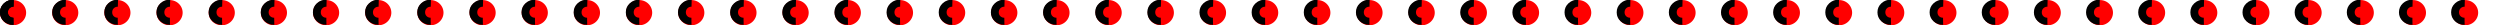 <?xml version="1.0" encoding="UTF-8" standalone="no"?>
<!-- Created with Inkscape (http://www.inkscape.org/) -->

<svg
   xmlns:dc="http://purl.org/dc/elements/1.1/"
   xmlns:cc="http://creativecommons.org/ns#"
   xmlns:rdf="http://www.w3.org/1999/02/22-rdf-syntax-ns#"
   xmlns:svg="http://www.w3.org/2000/svg"
   xmlns="http://www.w3.org/2000/svg"
   xmlns:xlink="http://www.w3.org/1999/xlink"
   xmlns:sodipodi="http://sodipodi.sourceforge.net/DTD/sodipodi-0.dtd"
   xmlns:inkscape="http://www.inkscape.org/namespaces/inkscape"
   width="442.02mm"
   height="4.465mm"
   viewBox="0 0 442.02 4.465"
   version="1.1"
   id="svg3877"
   inkscape:version="0.92.4 (5da689c313, 2019-01-14)"
   sodipodi:docname="Style14_GingerSyrup - Copy.svg">
  <defs
     id="defs3871" />
  <sodipodi:namedview
     id="base"
     pagecolor="#ffffff"
     bordercolor="#666666"
     borderopacity="1.0"
     inkscape:pageopacity="0.0"
     inkscape:pageshadow="2"
     inkscape:zoom="5.6"
     inkscape:cx="-129.96044"
     inkscape:cy="41.525114"
     inkscape:document-units="mm"
     inkscape:current-layer="layer1"
     showgrid="true"
     inkscape:window-width="3000"
     inkscape:window-height="1895"
     inkscape:window-x="-13"
     inkscape:window-y="-13"
     inkscape:window-maximized="1"
     fit-margin-top="0"
     fit-margin-left="0"
     fit-margin-right="0"
     fit-margin-bottom="0" />
  <g
     inkscape:label="Layer 1"
     inkscape:groupmode="layer"
     id="layer1"
     transform="translate(-41.895,-143.867)">
    <path
       style="fill:#ff0000;stroke:none;stroke-width:1.105;stroke-miterlimit:4;stroke-dasharray:none;stroke-opacity:0.927"
       d="M 8.717 0.033 A 8.716 8.421 0 0 0 0 8.455 A 8.716 8.421 0 0 0 8.717 16.875 A 8.716 8.421 0 0 0 17.432 8.455 A 8.716 8.421 0 0 0 8.717 0.033 z "
       id="path866"
       inkscape:tile-cx="2.3060608"
       inkscape:tile-cy="2.2368143"
       inkscape:tile-w="4.6121217"
       inkscape:tile-h="4.4560587"
       inkscape:tile-x0="-2.6751855e-08"
       inkscape:tile-y0="0.0087849894"
       transform="matrix(0.265,0,0,0.265,41.895,143.867)" />
    <g
       aria-label="C"
       style="font-style:normal;font-variant:normal;font-weight:normal;font-stretch:normal;font-size:5.644px;line-height:1.25;font-family:'Bauhaus 93';-inkscape-font-specification:'Bauhaus 93, ';letter-spacing:0px;word-spacing:0px;fill:#000000;fill-opacity:1;stroke:none;stroke-width:0.265"
       id="text887"
       transform="matrix(1.213,0,0,1.127,-9.124,-18.741)"
       inkscape:tile-cx="1.2016398"
       inkscape:tile-cy="2.2310966"
       inkscape:tile-w="2.4265118"
       inkscape:tile-h="4.4529733"
       inkscape:tile-x0="-0.011616047"
       inkscape:tile-y0="0.0046099717">
      <path
         d="m 44.034,148.175 c -0.56,0 -1.03,-0.187 -1.408,-0.562 -0.377,-0.377 -0.565,-0.843 -0.565,-1.4 0,-0.56 0.192,-1.032 0.576,-1.414 0.386,-0.382 0.861,-0.573 1.425,-0.573 l -0.028,1.108 c -0.239,0 -0.436,0.083 -0.593,0.248 -0.154,0.165 -0.232,0.376 -0.232,0.631 0,0.246 0.076,0.45 0.229,0.612 0.153,0.16 0.345,0.24 0.579,0.24 z"
         style="font-style:normal;font-variant:normal;font-weight:normal;font-stretch:normal;font-size:5.644px;font-family:'Bauhaus 93';-inkscape-font-specification:'Bauhaus 93, ';stroke-width:0.265"
         id="path889"
         inkscape:connector-curvature="0"
         sodipodi:nodetypes="ccsccccsccc" />
    </g>
    <use
       x="0"
       y="0"
       inkscape:tiled-clone-of="#path866"
       xlink:href="#path866"
       transform="translate(9.224)"
       id="use996" />
    <use
       x="0"
       y="0"
       inkscape:tiled-clone-of="#path866"
       xlink:href="#path866"
       transform="translate(18.448)"
       id="use998" />
    <use
       x="0"
       y="0"
       inkscape:tiled-clone-of="#path866"
       xlink:href="#path866"
       transform="translate(27.673)"
       id="use1000" />
    <use
       x="0"
       y="0"
       inkscape:tiled-clone-of="#path866"
       xlink:href="#path866"
       transform="translate(36.897)"
       id="use1002" />
    <use
       x="0"
       y="0"
       inkscape:tiled-clone-of="#path866"
       xlink:href="#path866"
       transform="translate(46.121)"
       id="use1004" />
    <use
       x="0"
       y="0"
       inkscape:tiled-clone-of="#path866"
       xlink:href="#path866"
       transform="translate(55.345)"
       id="use1006" />
    <use
       x="0"
       y="0"
       inkscape:tiled-clone-of="#path866"
       xlink:href="#path866"
       transform="translate(64.57)"
       id="use1008" />
    <use
       x="0"
       y="0"
       inkscape:tiled-clone-of="#path866"
       xlink:href="#path866"
       transform="translate(73.794)"
       id="use1010" />
    <use
       x="0"
       y="0"
       inkscape:tiled-clone-of="#path866"
       xlink:href="#path866"
       transform="translate(83.018)"
       id="use1012" />
    <use
       x="0"
       y="0"
       inkscape:tiled-clone-of="#path866"
       xlink:href="#path866"
       transform="translate(92.242)"
       id="use1014" />
    <use
       x="0"
       y="0"
       inkscape:tiled-clone-of="#path866"
       xlink:href="#path866"
       transform="translate(101.467)"
       id="use1016" />
    <use
       x="0"
       y="0"
       inkscape:tiled-clone-of="#path866"
       xlink:href="#path866"
       transform="translate(110.691)"
       id="use1018" />
    <use
       x="0"
       y="0"
       inkscape:tiled-clone-of="#path866"
       xlink:href="#path866"
       transform="translate(119.915)"
       id="use1020" />
    <use
       x="0"
       y="0"
       inkscape:tiled-clone-of="#path866"
       xlink:href="#path866"
       transform="translate(129.139)"
       id="use1022" />
    <use
       x="0"
       y="0"
       inkscape:tiled-clone-of="#path866"
       xlink:href="#path866"
       transform="translate(138.364)"
       id="use1024" />
    <use
       x="0"
       y="0"
       inkscape:tiled-clone-of="#path866"
       xlink:href="#path866"
       transform="translate(147.588)"
       id="use1026" />
    <use
       x="0"
       y="0"
       inkscape:tiled-clone-of="#path866"
       xlink:href="#path866"
       transform="translate(156.812)"
       id="use1028" />
    <use
       x="0"
       y="0"
       inkscape:tiled-clone-of="#path866"
       xlink:href="#path866"
       transform="translate(166.036)"
       id="use1030" />
    <use
       x="0"
       y="0"
       inkscape:tiled-clone-of="#path866"
       xlink:href="#path866"
       transform="translate(175.261)"
       id="use1032" />
    <use
       x="0"
       y="0"
       inkscape:tiled-clone-of="#path866"
       xlink:href="#path866"
       transform="translate(184.485)"
       id="use1034" />
    <use
       x="0"
       y="0"
       inkscape:tiled-clone-of="#path866"
       xlink:href="#path866"
       transform="translate(193.709)"
       id="use1036" />
    <use
       x="0"
       y="0"
       inkscape:tiled-clone-of="#path866"
       xlink:href="#path866"
       transform="translate(202.933)"
       id="use1038" />
    <use
       x="0"
       y="0"
       inkscape:tiled-clone-of="#path866"
       xlink:href="#path866"
       transform="translate(212.158)"
       id="use1040" />
    <use
       x="0"
       y="0"
       inkscape:tiled-clone-of="#path866"
       xlink:href="#path866"
       transform="translate(221.382)"
       id="use1042" />
    <use
       x="0"
       y="0"
       inkscape:tiled-clone-of="#path866"
       xlink:href="#path866"
       transform="translate(230.606)"
       id="use1044" />
    <use
       x="0"
       y="0"
       inkscape:tiled-clone-of="#path866"
       xlink:href="#path866"
       transform="translate(239.83)"
       id="use1046" />
    <use
       x="0"
       y="0"
       inkscape:tiled-clone-of="#path866"
       xlink:href="#path866"
       transform="translate(249.055)"
       id="use1048" />
    <use
       x="0"
       y="0"
       inkscape:tiled-clone-of="#path866"
       xlink:href="#path866"
       transform="translate(258.279)"
       id="use1050" />
    <use
       x="0"
       y="0"
       inkscape:tiled-clone-of="#path866"
       xlink:href="#path866"
       transform="translate(267.503)"
       id="use1052" />
    <use
       x="0"
       y="0"
       inkscape:tiled-clone-of="#path866"
       xlink:href="#path866"
       transform="translate(276.727)"
       id="use1054" />
    <use
       x="0"
       y="0"
       inkscape:tiled-clone-of="#path866"
       xlink:href="#path866"
       transform="translate(285.952)"
       id="use1056" />
    <use
       x="0"
       y="0"
       inkscape:tiled-clone-of="#path866"
       xlink:href="#path866"
       transform="translate(295.176)"
       id="use1058" />
    <use
       x="0"
       y="0"
       inkscape:tiled-clone-of="#path866"
       xlink:href="#path866"
       transform="translate(304.4)"
       id="use1060" />
    <use
       x="0"
       y="0"
       inkscape:tiled-clone-of="#path866"
       xlink:href="#path866"
       transform="translate(313.624)"
       id="use1062" />
    <use
       x="0"
       y="0"
       inkscape:tiled-clone-of="#path866"
       xlink:href="#path866"
       transform="translate(322.849)"
       id="use1064" />
    <use
       x="0"
       y="0"
       inkscape:tiled-clone-of="#path866"
       xlink:href="#path866"
       transform="translate(332.073)"
       id="use1066" />
    <use
       x="0"
       y="0"
       inkscape:tiled-clone-of="#path866"
       xlink:href="#path866"
       transform="translate(341.297)"
       id="use1068" />
    <use
       x="0"
       y="0"
       inkscape:tiled-clone-of="#path866"
       xlink:href="#path866"
       transform="translate(350.521)"
       id="use1070" />
    <use
       x="0"
       y="0"
       inkscape:tiled-clone-of="#path866"
       xlink:href="#path866"
       transform="translate(359.745)"
       id="use1072" />
    <use
       x="0"
       y="0"
       inkscape:tiled-clone-of="#path866"
       xlink:href="#path866"
       transform="translate(368.97)"
       id="use1074" />
    <use
       x="0"
       y="0"
       inkscape:tiled-clone-of="#path866"
       xlink:href="#path866"
       transform="translate(378.194)"
       id="use1076" />
    <use
       x="0"
       y="0"
       inkscape:tiled-clone-of="#path866"
       xlink:href="#path866"
       transform="translate(387.418)"
       id="use1078" />
    <use
       x="0"
       y="0"
       inkscape:tiled-clone-of="#path866"
       xlink:href="#path866"
       transform="translate(396.642)"
       id="use1080" />
    <use
       x="0"
       y="0"
       inkscape:tiled-clone-of="#path866"
       xlink:href="#path866"
       transform="translate(405.867)"
       id="use1082" />
    <use
       x="0"
       y="0"
       inkscape:tiled-clone-of="#path866"
       xlink:href="#path866"
       transform="translate(415.091)"
       id="use1084" />
    <use
       x="0"
       y="0"
       inkscape:tiled-clone-of="#path866"
       xlink:href="#path866"
       transform="translate(424.315)"
       id="use1086" />
    <use
       x="0"
       y="0"
       inkscape:tiled-clone-of="#path866"
       xlink:href="#path866"
       transform="translate(433.539)"
       id="use1088" />
    <use
       x="0"
       y="0"
       inkscape:tiled-clone-of="#path866"
       xlink:href="#path866"
       transform="translate(442.764)"
       id="use1090" />
    <use
       x="0"
       y="0"
       inkscape:tiled-clone-of="#path866"
       xlink:href="#path866"
       transform="translate(451.988)"
       id="use1092" />
    <use
       x="0"
       y="0"
       inkscape:tiled-clone-of="#text887"
       xlink:href="#text887"
       id="use1594" />
    <use
       x="0"
       y="0"
       inkscape:tiled-clone-of="#text887"
       xlink:href="#text887"
       transform="translate(9.221)"
       id="use1596" />
    <use
       x="0"
       y="0"
       inkscape:tiled-clone-of="#text887"
       xlink:href="#text887"
       transform="translate(18.441)"
       id="use1598" />
    <use
       x="0"
       y="0"
       inkscape:tiled-clone-of="#text887"
       xlink:href="#text887"
       transform="translate(27.662)"
       id="use1600" />
    <use
       x="0"
       y="0"
       inkscape:tiled-clone-of="#text887"
       xlink:href="#text887"
       transform="translate(36.883)"
       id="use1602" />
    <use
       x="0"
       y="0"
       inkscape:tiled-clone-of="#text887"
       xlink:href="#text887"
       transform="translate(46.104)"
       id="use1604" />
    <use
       x="0"
       y="0"
       inkscape:tiled-clone-of="#text887"
       xlink:href="#text887"
       transform="translate(55.324)"
       id="use1606" />
    <use
       x="0"
       y="0"
       inkscape:tiled-clone-of="#text887"
       xlink:href="#text887"
       transform="translate(64.545)"
       id="use1608" />
    <use
       x="0"
       y="0"
       inkscape:tiled-clone-of="#text887"
       xlink:href="#text887"
       transform="translate(73.766)"
       id="use1610" />
    <use
       x="0"
       y="0"
       inkscape:tiled-clone-of="#text887"
       xlink:href="#text887"
       transform="translate(82.987)"
       id="use1612" />
    <use
       x="0"
       y="0"
       inkscape:tiled-clone-of="#text887"
       xlink:href="#text887"
       transform="translate(92.207)"
       id="use1614" />
    <use
       x="0"
       y="0"
       inkscape:tiled-clone-of="#text887"
       xlink:href="#text887"
       transform="translate(101.428)"
       id="use1616" />
    <use
       x="0"
       y="0"
       inkscape:tiled-clone-of="#text887"
       xlink:href="#text887"
       transform="translate(110.649)"
       id="use1618" />
    <use
       x="0"
       y="0"
       inkscape:tiled-clone-of="#text887"
       xlink:href="#text887"
       transform="translate(119.87)"
       id="use1620" />
    <use
       x="0"
       y="0"
       inkscape:tiled-clone-of="#text887"
       xlink:href="#text887"
       transform="translate(129.09)"
       id="use1622" />
    <use
       x="0"
       y="0"
       inkscape:tiled-clone-of="#text887"
       xlink:href="#text887"
       transform="translate(138.311)"
       id="use1624" />
    <use
       x="0"
       y="0"
       inkscape:tiled-clone-of="#text887"
       xlink:href="#text887"
       transform="translate(147.532)"
       id="use1626" />
    <use
       x="0"
       y="0"
       inkscape:tiled-clone-of="#text887"
       xlink:href="#text887"
       transform="translate(156.753)"
       id="use1628" />
    <use
       x="0"
       y="0"
       inkscape:tiled-clone-of="#text887"
       xlink:href="#text887"
       transform="translate(165.973)"
       id="use1630" />
    <use
       x="0"
       y="0"
       inkscape:tiled-clone-of="#text887"
       xlink:href="#text887"
       transform="translate(175.194)"
       id="use1632" />
    <use
       x="0"
       y="0"
       inkscape:tiled-clone-of="#text887"
       xlink:href="#text887"
       transform="translate(184.415)"
       id="use1634" />
    <use
       x="0"
       y="0"
       inkscape:tiled-clone-of="#text887"
       xlink:href="#text887"
       transform="translate(193.636)"
       id="use1636" />
    <use
       x="0"
       y="0"
       inkscape:tiled-clone-of="#text887"
       xlink:href="#text887"
       transform="translate(202.856)"
       id="use1638" />
    <use
       x="0"
       y="0"
       inkscape:tiled-clone-of="#text887"
       xlink:href="#text887"
       transform="translate(212.077)"
       id="use1640" />
    <use
       x="0"
       y="0"
       inkscape:tiled-clone-of="#text887"
       xlink:href="#text887"
       transform="translate(221.298)"
       id="use1642" />
    <use
       x="0"
       y="0"
       inkscape:tiled-clone-of="#text887"
       xlink:href="#text887"
       transform="translate(230.519)"
       id="use1644" />
    <use
       x="0"
       y="0"
       inkscape:tiled-clone-of="#text887"
       xlink:href="#text887"
       transform="translate(239.739)"
       id="use1646" />
    <use
       x="0"
       y="0"
       inkscape:tiled-clone-of="#text887"
       xlink:href="#text887"
       transform="translate(248.96)"
       id="use1648" />
    <use
       x="0"
       y="0"
       inkscape:tiled-clone-of="#text887"
       xlink:href="#text887"
       transform="translate(258.181)"
       id="use1650" />
    <use
       x="0"
       y="0"
       inkscape:tiled-clone-of="#text887"
       xlink:href="#text887"
       transform="translate(267.402)"
       id="use1652" />
    <use
       x="0"
       y="0"
       inkscape:tiled-clone-of="#text887"
       xlink:href="#text887"
       transform="translate(276.622)"
       id="use1654" />
    <use
       x="0"
       y="0"
       inkscape:tiled-clone-of="#text887"
       xlink:href="#text887"
       transform="translate(285.843)"
       id="use1656" />
    <use
       x="0"
       y="0"
       inkscape:tiled-clone-of="#text887"
       xlink:href="#text887"
       transform="translate(295.064)"
       id="use1658" />
    <use
       x="0"
       y="0"
       inkscape:tiled-clone-of="#text887"
       xlink:href="#text887"
       transform="translate(304.285)"
       id="use1660" />
    <use
       x="0"
       y="0"
       inkscape:tiled-clone-of="#text887"
       xlink:href="#text887"
       transform="translate(313.505)"
       id="use1662" />
    <use
       x="0"
       y="0"
       inkscape:tiled-clone-of="#text887"
       xlink:href="#text887"
       transform="translate(322.726)"
       id="use1664" />
    <use
       x="0"
       y="0"
       inkscape:tiled-clone-of="#text887"
       xlink:href="#text887"
       transform="translate(331.947)"
       id="use1666" />
    <use
       x="0"
       y="0"
       inkscape:tiled-clone-of="#text887"
       xlink:href="#text887"
       transform="translate(341.168)"
       id="use1668" />
    <use
       x="0"
       y="0"
       inkscape:tiled-clone-of="#text887"
       xlink:href="#text887"
       transform="translate(350.388)"
       id="use1670" />
    <use
       x="0"
       y="0"
       inkscape:tiled-clone-of="#text887"
       xlink:href="#text887"
       transform="translate(359.609)"
       id="use1672" />
    <use
       x="0"
       y="0"
       inkscape:tiled-clone-of="#text887"
       xlink:href="#text887"
       transform="translate(368.83)"
       id="use1674" />
    <use
       x="0"
       y="0"
       inkscape:tiled-clone-of="#text887"
       xlink:href="#text887"
       transform="translate(378.051)"
       id="use1676" />
    <use
       x="0"
       y="0"
       inkscape:tiled-clone-of="#text887"
       xlink:href="#text887"
       transform="translate(387.271)"
       id="use1678" />
    <use
       x="0"
       y="0"
       inkscape:tiled-clone-of="#text887"
       xlink:href="#text887"
       transform="translate(396.492)"
       id="use1680" />
    <use
       x="0"
       y="0"
       inkscape:tiled-clone-of="#text887"
       xlink:href="#text887"
       transform="translate(405.713)"
       id="use1682" />
    <use
       x="0"
       y="0"
       inkscape:tiled-clone-of="#text887"
       xlink:href="#text887"
       transform="translate(414.934)"
       id="use1684" />
    <use
       x="0"
       y="0"
       inkscape:tiled-clone-of="#text887"
       xlink:href="#text887"
       transform="translate(424.154)"
       id="use1686" />
    <use
       x="0"
       y="0"
       inkscape:tiled-clone-of="#text887"
       xlink:href="#text887"
       transform="translate(433.375)"
       id="use1688" />
    <use
       x="0"
       y="0"
       inkscape:tiled-clone-of="#text887"
       xlink:href="#text887"
       transform="translate(442.596)"
       id="use1690" />
    <use
       x="0"
       y="0"
       inkscape:tiled-clone-of="#text887"
       xlink:href="#text887"
       transform="translate(451.816)"
       id="use1692" />
  </g>
</svg>
